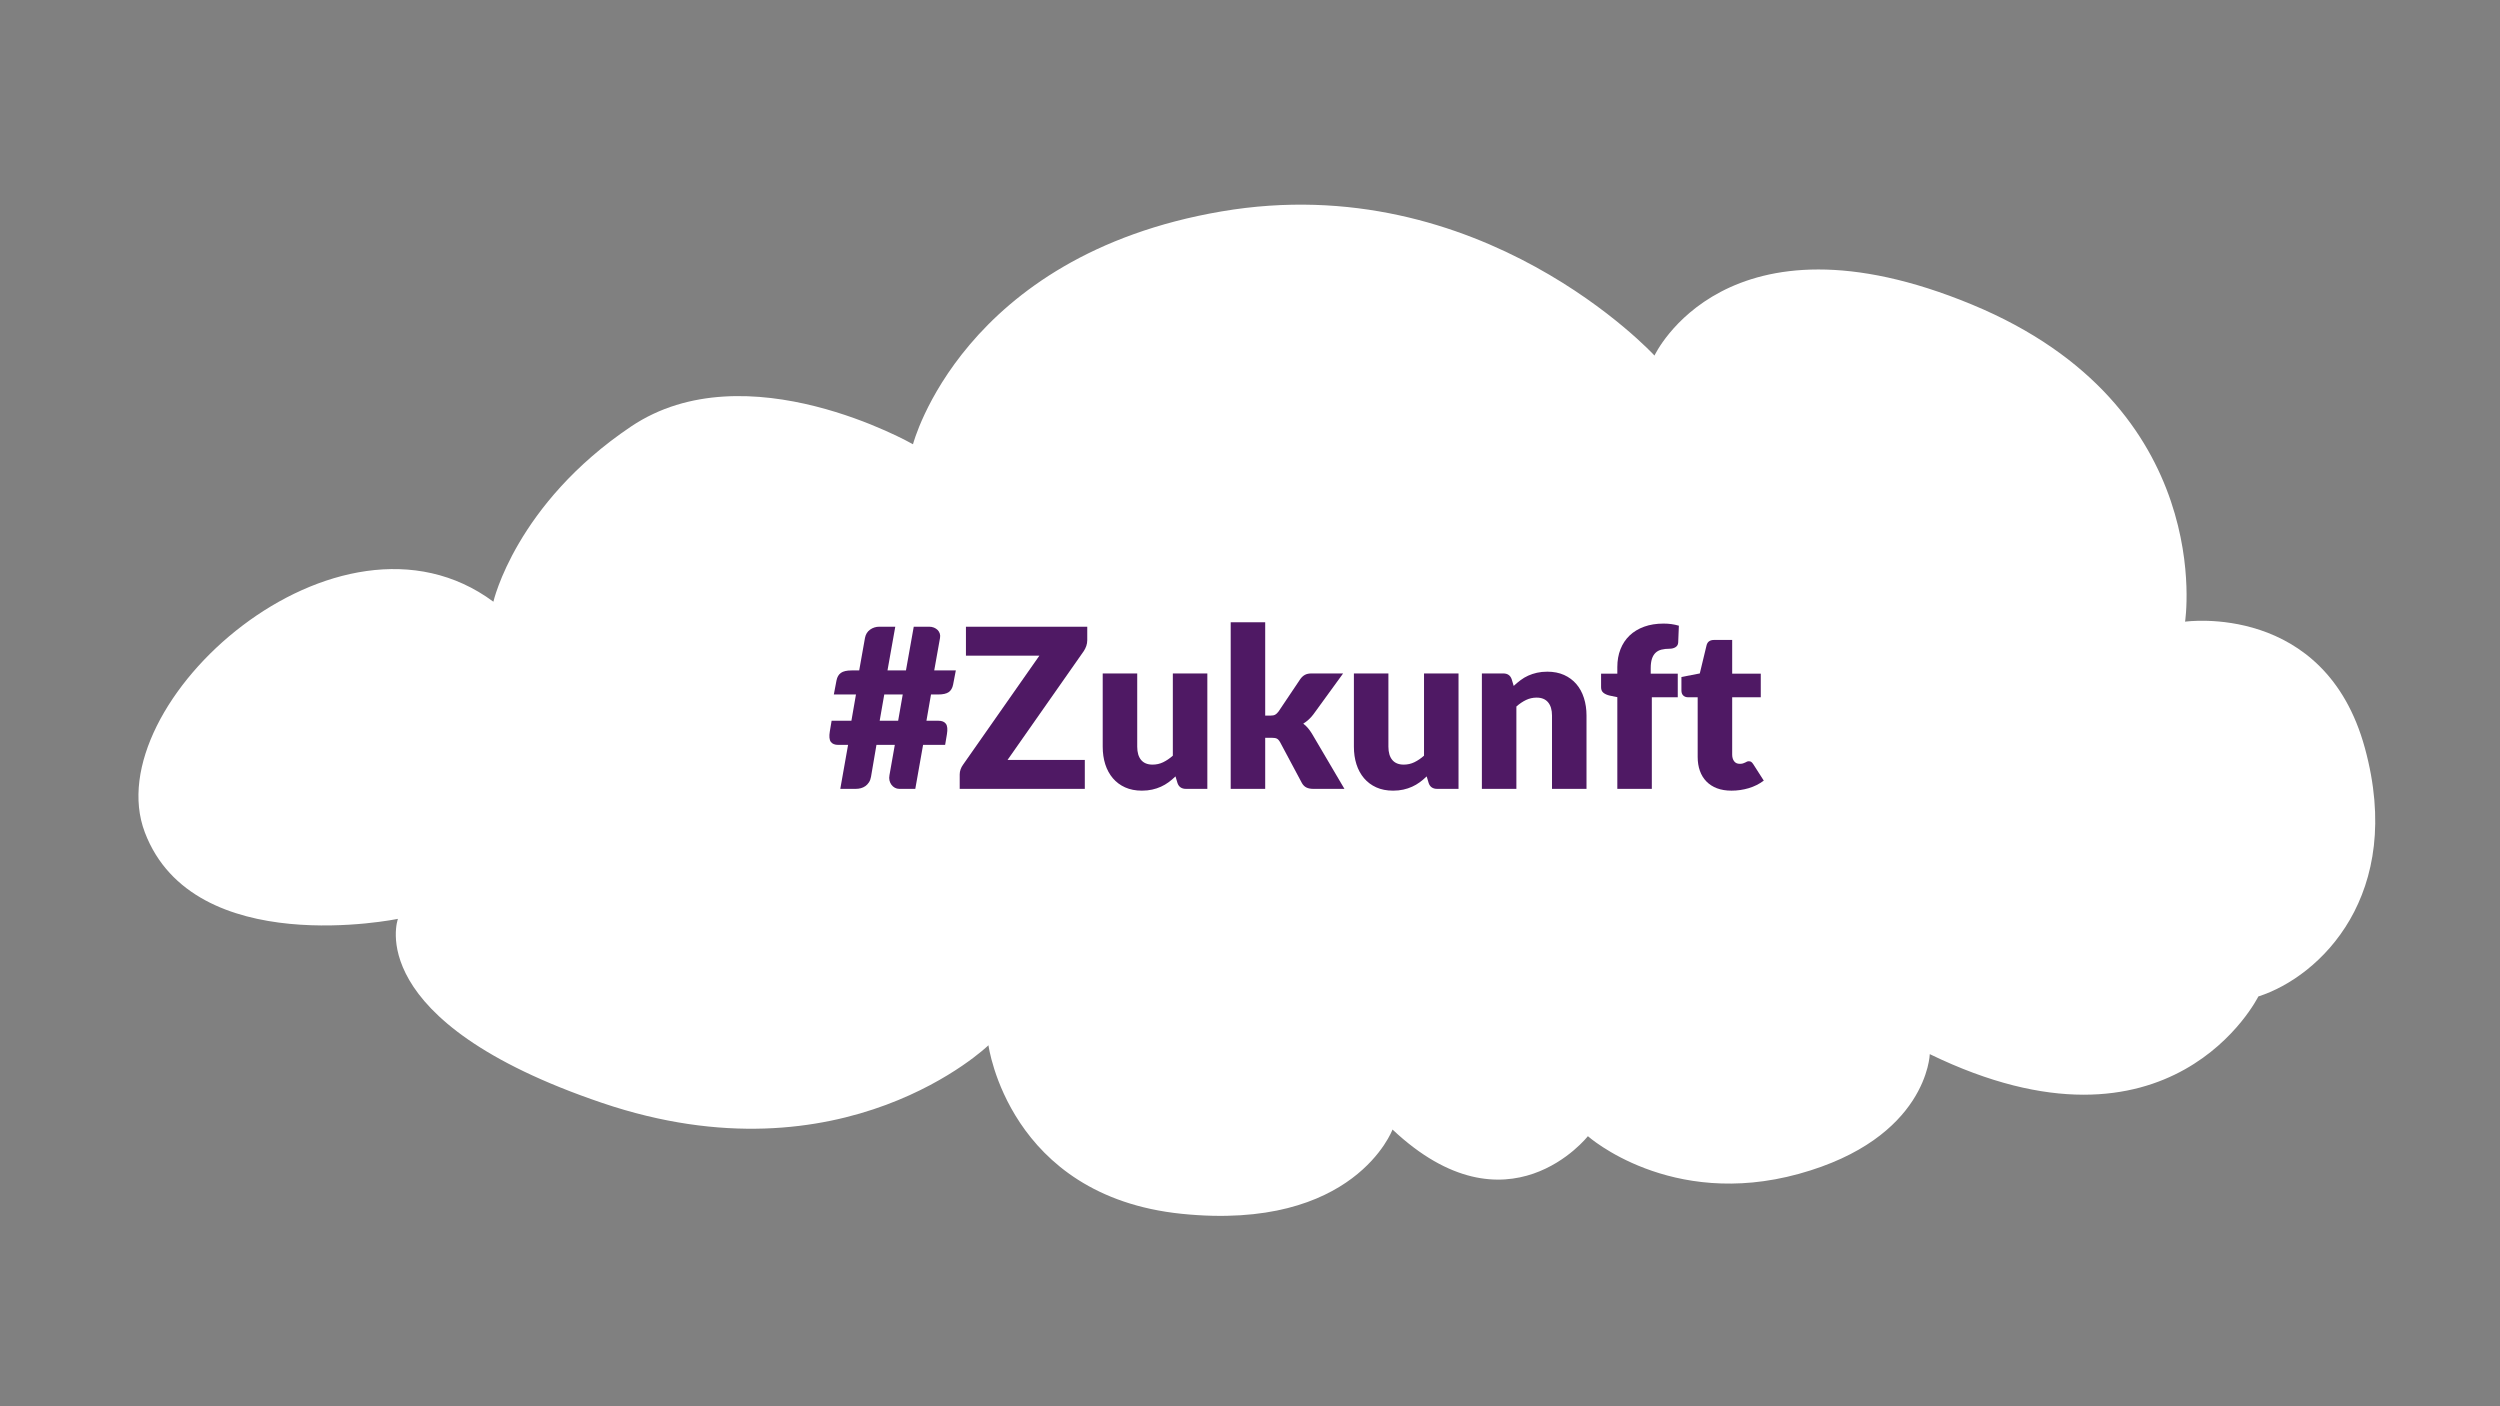 <?xml version="1.0" encoding="UTF-8"?>
<svg xmlns="http://www.w3.org/2000/svg" xmlns:xlink="http://www.w3.org/1999/xlink" width="1440pt" height="810pt" viewBox="0 0 1440 810" version="1.2">
<rect x="0" y="0" width="1440" height="810" fill="#808080" stroke="none"/>
<defs>
<g>
<symbol overflow="visible" id="glyph0-0">
<path style="stroke:none;" d="M 14.75 -73.859 C 17.395 -75.91 20.383 -77.609 23.719 -78.953 C 27.051 -80.297 30.961 -80.969 35.453 -80.969 C 38.785 -80.969 41.723 -80.539 44.266 -79.688 C 46.805 -78.832 48.953 -77.633 50.703 -76.094 C 52.461 -74.562 53.789 -72.703 54.688 -70.516 C 55.582 -68.336 56.031 -65.926 56.031 -63.281 C 56.031 -60.926 55.75 -58.895 55.188 -57.188 C 54.633 -55.477 53.941 -54.004 53.109 -52.766 C 52.273 -51.523 51.352 -50.453 50.344 -49.547 C 49.344 -48.648 48.375 -47.816 47.438 -47.047 C 46.5 -46.285 45.664 -45.539 44.938 -44.812 C 44.207 -44.082 43.719 -43.27 43.469 -42.375 L 41.734 -36.609 L 28.141 -36.609 L 26.734 -43.781 C 26.391 -45.445 26.422 -46.867 26.828 -48.047 C 27.234 -49.223 27.844 -50.27 28.656 -51.188 C 29.469 -52.102 30.395 -52.938 31.438 -53.688 C 32.488 -54.438 33.473 -55.219 34.391 -56.031 C 35.305 -56.844 36.07 -57.719 36.688 -58.656 C 37.312 -59.602 37.625 -60.738 37.625 -62.062 C 37.625 -63.039 37.348 -63.859 36.797 -64.516 C 36.242 -65.18 35.195 -65.516 33.656 -65.516 C 32.289 -65.516 31.156 -65.406 30.25 -65.188 C 29.352 -64.977 28.57 -64.734 27.906 -64.453 C 27.25 -64.18 26.629 -63.938 26.047 -63.719 C 25.473 -63.508 24.805 -63.406 24.047 -63.406 C 22.203 -63.406 20.852 -64.176 20 -65.719 Z M 23.984 -21.219 C 23.984 -22.625 24.238 -23.938 24.75 -25.156 C 25.258 -26.375 25.984 -27.43 26.922 -28.328 C 27.867 -29.234 28.957 -29.941 30.188 -30.453 C 31.426 -30.961 32.797 -31.219 34.297 -31.219 C 35.711 -31.219 37.035 -30.961 38.266 -30.453 C 39.504 -29.941 40.582 -29.234 41.5 -28.328 C 42.426 -27.43 43.156 -26.375 43.688 -25.156 C 44.219 -23.938 44.484 -22.625 44.484 -21.219 C 44.484 -19.812 44.219 -18.5 43.688 -17.281 C 43.156 -16.062 42.426 -15 41.5 -14.094 C 40.582 -13.195 39.504 -12.492 38.266 -11.984 C 37.035 -11.473 35.711 -11.219 34.297 -11.219 C 32.797 -11.219 31.426 -11.473 30.188 -11.984 C 28.957 -12.492 27.867 -13.195 26.922 -14.094 C 25.984 -15 25.258 -16.062 24.75 -17.281 C 24.238 -18.5 23.984 -19.812 23.984 -21.219 Z M 2.562 -93.406 L 69.438 -93.406 L 69.438 0 L 2.562 0 Z M 7.5 -5.125 L 63.859 -5.125 L 63.859 -88.281 L 7.5 -88.281 Z M 7.5 -5.125 "/>
</symbol>
<symbol overflow="visible" id="glyph0-1">
<path style="stroke:none;" d="M 43.344 -54.359 L 32.703 -54.359 L 30.062 -39.234 L 40.703 -39.234 Z M 73.922 -68.219 L 72.375 -60.141 C 71.988 -58.129 71.145 -56.66 69.844 -55.734 C 68.539 -54.816 66.477 -54.359 63.656 -54.359 L 59.625 -54.359 L 57 -39.234 L 63.922 -39.234 C 65.93 -39.234 67.363 -38.645 68.219 -37.469 C 69.07 -36.289 69.266 -34.297 68.797 -31.484 L 67.766 -25.328 L 55.062 -25.328 L 50.578 0 L 41.344 0 C 40.445 0 39.602 -0.211 38.812 -0.641 C 38.02 -1.066 37.359 -1.645 36.828 -2.375 C 36.297 -3.102 35.922 -3.938 35.703 -4.875 C 35.492 -5.812 35.492 -6.816 35.703 -7.891 L 38.781 -25.328 L 28.203 -25.328 L 25.062 -6.922 C 24.852 -5.68 24.457 -4.625 23.875 -3.75 C 23.301 -2.875 22.617 -2.156 21.828 -1.594 C 21.035 -1.039 20.16 -0.633 19.203 -0.375 C 18.242 -0.125 17.25 0 16.219 0 L 7.375 0 L 11.859 -25.328 L 6.219 -25.328 C 4.207 -25.328 2.773 -25.91 1.922 -27.078 C 1.066 -28.254 0.875 -30.254 1.344 -33.078 L 2.375 -39.234 L 13.781 -39.234 L 16.406 -54.359 L 3.656 -54.359 L 5.188 -62.438 C 5.57 -64.406 6.414 -65.859 7.719 -66.797 C 9.031 -67.742 11.094 -68.219 13.906 -68.219 L 18.266 -68.219 L 21.609 -87 C 21.992 -89.008 22.961 -90.578 24.516 -91.703 C 26.078 -92.836 27.883 -93.406 29.938 -93.406 L 39.047 -93.406 L 34.562 -68.219 L 45.203 -68.219 L 49.688 -93.406 L 58.531 -93.406 C 59.562 -93.406 60.492 -93.234 61.328 -92.891 C 62.16 -92.547 62.863 -92.086 63.438 -91.516 C 64.008 -90.941 64.426 -90.258 64.688 -89.469 C 64.945 -88.676 64.988 -87.812 64.812 -86.875 L 61.484 -68.219 Z M 73.922 -68.219 "/>
</symbol>
<symbol overflow="visible" id="glyph0-2">
<path style="stroke:none;" d="M 75.266 -85.594 C 75.266 -84.477 75.082 -83.383 74.719 -82.312 C 74.352 -81.25 73.852 -80.242 73.219 -79.297 L 29.359 -16.672 L 73.859 -16.672 L 73.859 0 L 1.797 0 L 1.797 -8.328 C 1.797 -9.316 1.969 -10.289 2.312 -11.25 C 2.656 -12.207 3.125 -13.094 3.719 -13.906 L 47.703 -76.734 L 5.391 -76.734 L 5.391 -93.406 L 75.266 -93.406 Z M 75.266 -85.594 "/>
</symbol>
<symbol overflow="visible" id="glyph0-3">
<path style="stroke:none;" d="M 66.359 -66.484 L 66.359 0 L 54.047 0 C 51.566 0 49.941 -1.109 49.172 -3.328 L 48.016 -7.188 C 46.734 -5.945 45.406 -4.82 44.031 -3.812 C 42.664 -2.812 41.203 -1.957 39.641 -1.25 C 38.086 -0.539 36.398 0.016 34.578 0.422 C 32.766 0.828 30.789 1.031 28.656 1.031 C 25.02 1.031 21.801 0.398 19 -0.859 C 16.207 -2.117 13.848 -3.879 11.922 -6.141 C 10.004 -8.41 8.551 -11.082 7.562 -14.156 C 6.582 -17.238 6.094 -20.617 6.094 -24.297 L 6.094 -66.484 L 25.969 -66.484 L 25.969 -24.297 C 25.969 -21.004 26.711 -18.457 28.203 -16.656 C 29.703 -14.863 31.906 -13.969 34.812 -13.969 C 36.988 -13.969 39.023 -14.426 40.922 -15.344 C 42.828 -16.27 44.68 -17.523 46.484 -19.109 L 46.484 -66.484 Z M 66.359 -66.484 "/>
</symbol>
<symbol overflow="visible" id="glyph0-4">
<path style="stroke:none;" d="M 26.609 -95.969 L 26.609 -42.188 L 29.547 -42.188 C 30.785 -42.188 31.727 -42.367 32.375 -42.734 C 33.02 -43.098 33.66 -43.707 34.297 -44.562 L 46.859 -63.281 C 47.629 -64.344 48.504 -65.141 49.484 -65.672 C 50.473 -66.211 51.738 -66.484 53.281 -66.484 L 71.484 -66.484 L 54.297 -42.828 C 52.672 -40.691 50.75 -38.938 48.531 -37.562 C 49.508 -36.844 50.406 -36 51.219 -35.031 C 52.031 -34.07 52.801 -32.992 53.531 -31.797 L 72.25 0 L 54.297 0 C 52.805 0 51.523 -0.242 50.453 -0.734 C 49.379 -1.223 48.484 -2.086 47.766 -3.328 L 35.203 -26.859 C 34.598 -27.93 33.973 -28.625 33.328 -28.938 C 32.691 -29.258 31.734 -29.422 30.453 -29.422 L 26.609 -29.422 L 26.609 0 L 6.734 0 L 6.734 -95.969 Z M 26.609 -95.969 "/>
</symbol>
<symbol overflow="visible" id="glyph0-5">
<path style="stroke:none;" d="M 25.062 -59.297 C 26.344 -60.492 27.664 -61.602 29.031 -62.625 C 30.406 -63.656 31.867 -64.52 33.422 -65.219 C 34.984 -65.926 36.672 -66.484 38.484 -66.891 C 40.305 -67.297 42.285 -67.5 44.422 -67.5 C 48.055 -67.5 51.273 -66.867 54.078 -65.609 C 56.879 -64.348 59.238 -62.598 61.156 -60.359 C 63.082 -58.117 64.535 -55.445 65.516 -52.344 C 66.504 -49.25 67 -45.883 67 -42.25 L 67 0 L 47.125 0 L 47.125 -42.25 C 47.125 -45.5 46.375 -48.031 44.875 -49.844 C 43.375 -51.656 41.172 -52.562 38.266 -52.562 C 36.086 -52.562 34.047 -52.102 32.141 -51.188 C 30.242 -50.27 28.398 -49.02 26.609 -47.438 L 26.609 0 L 6.734 0 L 6.734 -66.484 L 19.047 -66.484 C 21.523 -66.484 23.145 -65.367 23.906 -63.141 Z M 25.062 -59.297 "/>
</symbol>
<symbol overflow="visible" id="glyph0-6">
<path style="stroke:none;" d="M 11.672 0 L 11.672 -52.828 L 7.312 -53.719 C 5.812 -54.062 4.602 -54.598 3.688 -55.328 C 2.77 -56.055 2.312 -57.125 2.312 -58.531 L 2.312 -66.359 L 11.672 -66.359 L 11.672 -70.141 C 11.672 -73.941 12.281 -77.379 13.5 -80.453 C 14.719 -83.535 16.469 -86.164 18.75 -88.344 C 21.039 -90.52 23.828 -92.207 27.109 -93.406 C 30.398 -94.602 34.145 -95.203 38.344 -95.203 C 39.969 -95.203 41.461 -95.102 42.828 -94.906 C 44.191 -94.719 45.625 -94.41 47.125 -93.984 L 46.734 -84.297 C 46.691 -83.617 46.52 -83.055 46.219 -82.609 C 45.926 -82.16 45.531 -81.797 45.031 -81.516 C 44.539 -81.234 44.016 -81.031 43.453 -80.906 C 42.898 -80.781 42.348 -80.719 41.797 -80.719 C 40.047 -80.719 38.484 -80.547 37.109 -80.203 C 35.742 -79.859 34.602 -79.25 33.688 -78.375 C 32.77 -77.5 32.078 -76.344 31.609 -74.906 C 31.141 -73.477 30.906 -71.676 30.906 -69.5 L 30.906 -66.359 L 46.484 -66.359 L 46.484 -52.766 L 31.547 -52.766 L 31.547 0 Z M 11.672 0 "/>
</symbol>
<symbol overflow="visible" id="glyph0-7">
<path style="stroke:none;" d="M 30.516 1.031 C 27.348 1.031 24.555 0.57 22.141 -0.344 C 19.734 -1.27 17.707 -2.578 16.062 -4.266 C 14.414 -5.953 13.164 -7.988 12.312 -10.375 C 11.457 -12.77 11.031 -15.445 11.031 -18.406 L 11.031 -52.766 L 5.391 -52.766 C 4.359 -52.766 3.477 -53.094 2.75 -53.75 C 2.031 -54.414 1.672 -55.391 1.672 -56.672 L 1.672 -64.438 L 12.25 -66.484 L 16.156 -82.703 C 16.664 -84.754 18.117 -85.781 20.516 -85.781 L 30.906 -85.781 L 30.906 -66.359 L 47.375 -66.359 L 47.375 -52.766 L 30.906 -52.766 L 30.906 -19.75 C 30.906 -18.207 31.273 -16.93 32.016 -15.922 C 32.766 -14.922 33.848 -14.422 35.266 -14.422 C 35.984 -14.422 36.586 -14.492 37.078 -14.641 C 37.578 -14.797 38.008 -14.969 38.375 -15.156 C 38.738 -15.352 39.078 -15.523 39.391 -15.672 C 39.711 -15.828 40.086 -15.906 40.516 -15.906 C 41.117 -15.906 41.598 -15.766 41.953 -15.484 C 42.316 -15.203 42.691 -14.766 43.078 -14.172 L 49.109 -4.75 C 46.547 -2.82 43.66 -1.375 40.453 -0.406 C 37.242 0.551 33.93 1.031 30.516 1.031 Z M 30.516 1.031 "/>
</symbol>
</g>
</defs>
<g id="surface1">
<path style=" stroke:none;fill-rule:nonzero;fill:rgb(100%,100%,100%);fill-opacity:1;" d="M 525.883 255.898 C 525.883 255.898 554.012 147.316 703.625 121.77 C 853.242 96.223 952.984 204.801 952.984 204.801 C 952.984 204.801 993.906 116.656 1135.844 175.422 C 1277.789 234.18 1258.602 358.082 1258.602 358.082 C 1258.602 358.082 1339.168 346.586 1362.184 430.895 C 1385.199 515.203 1336.609 562.469 1300.805 573.965 C 1300.805 573.965 1250.93 674.883 1111.551 607.18 C 1111.551 607.18 1110.27 655.723 1036.098 676.156 C 961.934 696.598 914.621 654.441 914.621 654.441 C 914.621 654.441 868.582 713.203 802.086 650.609 C 802.086 650.609 780.352 709.371 680.605 699.152 C 580.863 688.93 569.352 602.074 569.352 602.074 C 569.352 602.074 486.234 682.543 346.852 635.285 C 207.465 588.02 229.207 529.262 229.207 529.262 C 229.207 529.262 111.559 553.531 83.426 479.445 C 55.293 405.352 194.68 280.172 284.191 346.59 C 284.191 346.59 296.98 290.391 363.473 245.68 C 429.969 200.973 525.883 255.898 525.883 255.898 Z M 525.883 255.898 "/>
<g style="fill:rgb(30.98%,9.799%,39.22%);fill-opacity:1;">
  <use xlink:href="#glyph0-1" x="476.631" y="454.388"/>
</g>
<g style="fill:rgb(30.98%,9.799%,39.22%);fill-opacity:1;">
  <use xlink:href="#glyph0-2" x="550.991" y="454.388"/>
</g>
<g style="fill:rgb(30.98%,9.799%,39.22%);fill-opacity:1;">
  <use xlink:href="#glyph0-3" x="629.068" y="454.388"/>
</g>
<g style="fill:rgb(30.98%,9.799%,39.22%);fill-opacity:1;">
  <use xlink:href="#glyph0-4" x="702.146" y="454.388"/>
</g>
<g style="fill:rgb(30.98%,9.799%,39.22%);fill-opacity:1;">
  <use xlink:href="#glyph0-3" x="773.75" y="454.388"/>
</g>
<g style="fill:rgb(30.98%,9.799%,39.22%);fill-opacity:1;">
  <use xlink:href="#glyph0-5" x="846.827" y="454.388"/>
</g>
<g style="fill:rgb(30.98%,9.799%,39.22%);fill-opacity:1;">
  <use xlink:href="#glyph0-6" x="919.905" y="454.388"/>
</g>
<g style="fill:rgb(30.98%,9.799%,39.22%);fill-opacity:1;">
  <use xlink:href="#glyph0-7" x="966.829" y="454.388"/>
</g>
</g>
</svg>
